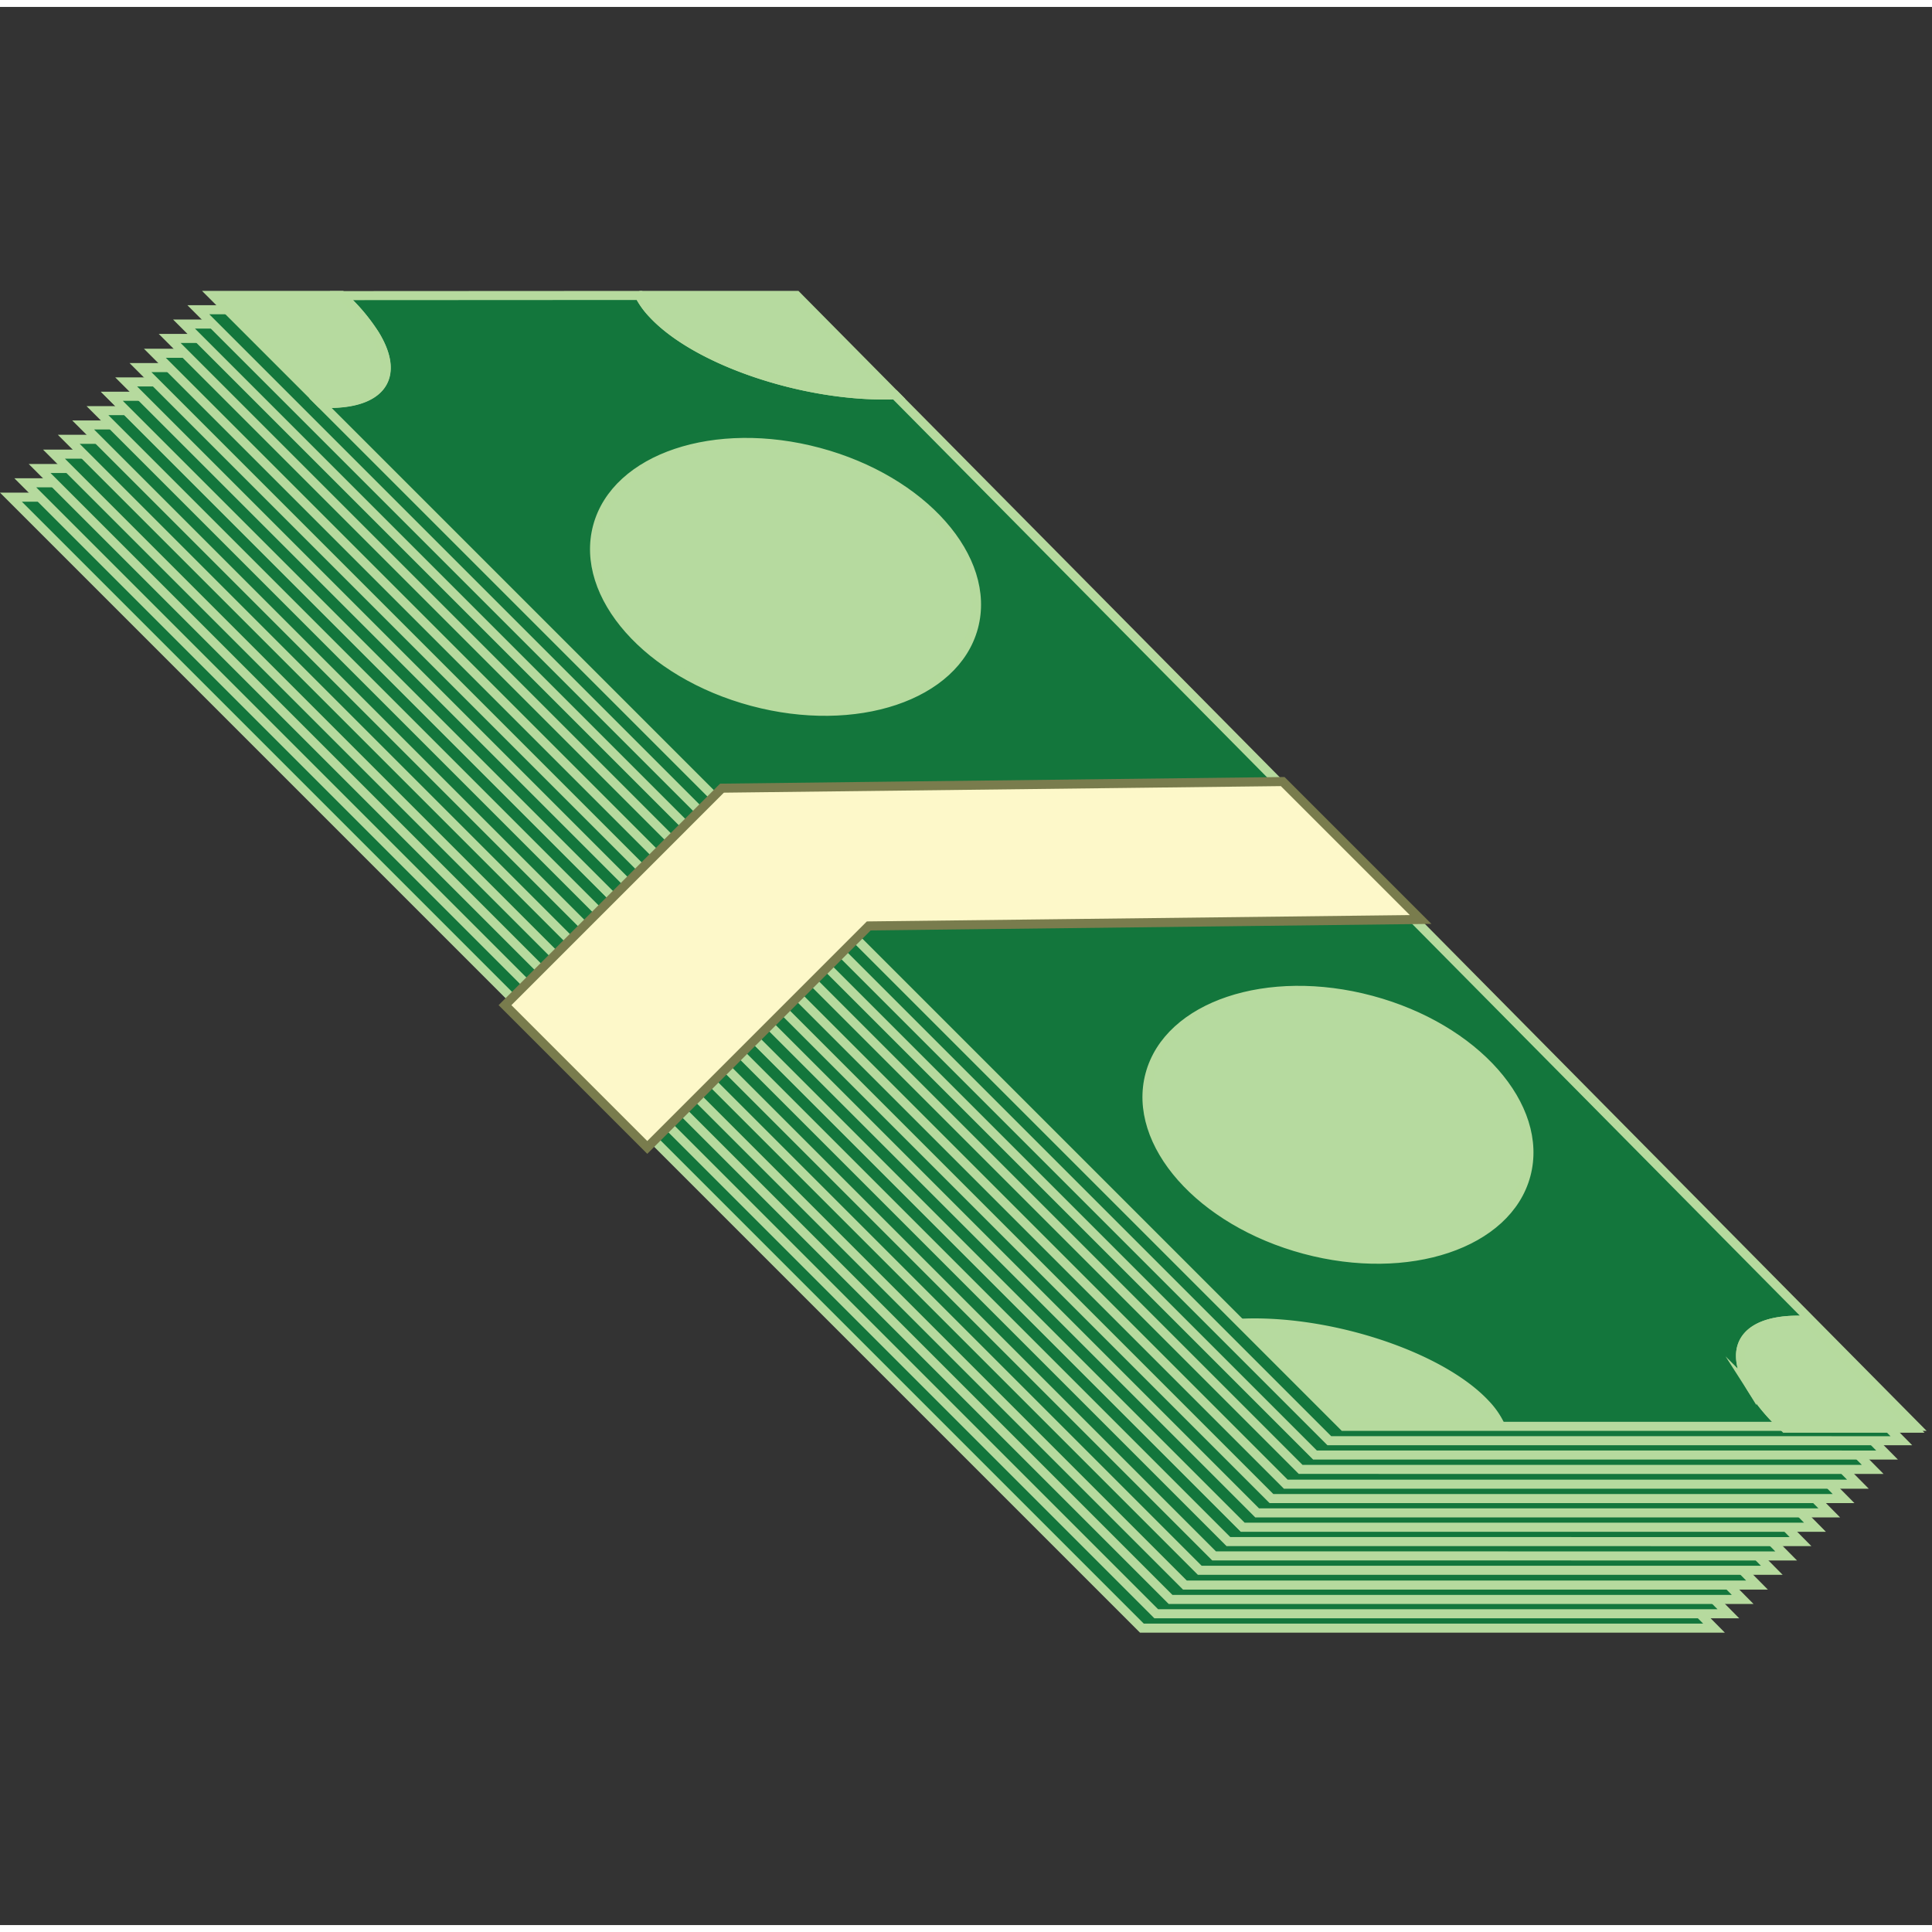 <svg xmlns="http://www.w3.org/2000/svg" width="400" height="400" viewBox="0 0 639.516 634.929"><rect x="0" y="0" width="639.516" height="634.929" fill="#333333" stroke="none"/><g id="Group_78" data-name="Group 78" transform="translate(-765.785 -155.466)"><g id="_2" data-name="2" transform="translate(931.832 150.198) rotate(45)"><path id="Path_111" fill="#13763c" stroke="#b6da9e" stroke-miterlimit="10" stroke-width="3" d="M140.271,58,3.62,194.651H533.039L662.083,65.607l4.865-4.865Z" data-name="Path 111" transform="translate(0 38.674)"/><path id="Path_112" fill="#13763c" stroke="#b6da9e" stroke-miterlimit="10" stroke-width="3" d="M140.271,53.98,3.62,190.631H533.039L662.083,61.587l4.865-4.865Z" data-name="Path 112" transform="translate(0 35.973)"/><path id="Path_113" fill="#13763c" stroke="#b6da9e" stroke-miterlimit="10" stroke-width="3" d="M140.271,49.97,3.62,186.621H533.039L662.083,57.577l4.865-4.865Z" data-name="Path 113" transform="translate(0 33.279)"/><path id="Path_114" fill="#13763c" stroke="#b6da9e" stroke-miterlimit="10" stroke-width="3" d="M140.271,45.95,3.62,182.6H533.039L662.083,53.557l4.865-4.865Z" data-name="Path 114" transform="translate(0 30.579)"/><path id="Path_115" fill="#13763c" stroke="#b6da9e" stroke-miterlimit="10" stroke-width="3" d="M140.271,41.81,3.62,178.444H533.039L662.083,49.417l4.865-4.865Z" data-name="Path 115" transform="translate(0 27.798)"/><path id="Path_116" fill="#13763c" stroke="#b6da9e" stroke-miterlimit="10" stroke-width="3" d="M140.271,37.79,3.62,174.424H533.039L662.083,45.4l4.865-4.865Z" data-name="Path 116" transform="translate(0 25.097)"/><path id="Path_117" fill="#13763c" stroke="#b6da9e" stroke-miterlimit="10" stroke-width="3" d="M140.271,33.77,3.62,170.421H533.039L662.083,41.393l4.865-4.882Z" data-name="Path 117" transform="translate(0 22.396)"/><path id="Path_118" fill="#13763c" stroke="#b6da9e" stroke-miterlimit="10" stroke-width="3" d="M140.271,29.75,3.62,166.4H533.039L662.083,37.357l4.865-4.865Z" data-name="Path 118" transform="translate(0 19.696)"/><path id="Path_119" fill="#13763c" stroke="#b6da9e" stroke-miterlimit="10" stroke-width="3" d="M140.271,29.75,3.62,166.4H533.039L662.083,37.357l4.865-4.865Z" data-name="Path 119" transform="translate(0 19.696)"/><path id="Path_120" fill="#13763c" stroke="#b6da9e" stroke-miterlimit="10" stroke-width="3" d="M140.271,25.73,3.62,162.381H533.039L662.083,33.337l4.865-4.865Z" data-name="Path 120" transform="translate(0 16.995)"/><path id="Path_121" fill="#13763c" stroke="#b6da9e" stroke-miterlimit="10" stroke-width="3" d="M140.271,21.72,3.62,158.371H533.039L662.083,29.327l4.865-4.865Z" data-name="Path 121" transform="translate(0 14.302)"/><path id="Path_122" fill="#13763c" stroke="#b6da9e" stroke-miterlimit="10" stroke-width="3" d="M140.271,17.7,3.62,154.351H533.039L662.083,25.307l4.865-4.865Z" data-name="Path 122" transform="translate(0 11.601)"/><path id="Path_123" fill="#13763c" stroke="#b6da9e" stroke-miterlimit="10" stroke-width="3" d="M140.271,13.56,3.62,150.194H533.039L662.083,21.167l4.865-4.865Z" data-name="Path 123" transform="translate(0 8.82)"/><path id="Path_124" fill="#13763c" stroke="#b6da9e" stroke-miterlimit="10" stroke-width="3" d="M140.271,9.54,3.62,146.174H533.039L662.083,17.147l4.865-4.865Z" data-name="Path 124" transform="translate(0 6.119)"/><path id="Path_125" fill="#13763c" stroke="#b6da9e" stroke-miterlimit="10" stroke-width="3" d="M140.271,5.53,3.62,142.164H533.039L662.083,13.137l4.865-4.865Z" data-name="Path 125" transform="translate(0 3.425)"/><path id="Path_126" fill="#13763c" stroke="#b6da9e" stroke-miterlimit="10" stroke-width="3" d="M1272.992,1258.492c-16.935-4.079-17.5-15.982-3.344-28.788h49.585l.853-.853-480.4-2.491-1.12,1.187c-20.2,20.981-53.5,37.348-74.528,36.545a26.755,26.755,0,0,1-7.389-1.2L687,1332.618a63.287,63.287,0,0,1,16.918,1.354c16.952,4.1,17.5,15.982,3.344,28.788h478.914l102.881-102.881a62.089,62.089,0,0,1-16.066-1.388Z" data-name="Path 126" transform="translate(-653.138 -1223.891)"/><path id="Path_127" fill="#b6da9f" stroke="#b6da9e" stroke-miterlimit="10" stroke-width="3" d="M715.96,1291.312a63.3,63.3,0,0,0-16.918-1.354L668.95,1320.05h50.421C733.464,1307.294,732.912,1295.408,715.96,1291.312Z" data-name="Path 127" transform="translate(-665.263 -1181.231)"/><path id="Path_128" fill="#b6da9f" stroke="#b6da9e" stroke-miterlimit="10" stroke-width="3" d="M1073.293,1232.355,1047.13,1258.5H1048l30.092-30.092h-.853Z" data-name="Path 128" transform="translate(-411.21 -1222.514)"/><path id="Path_129" fill="#b6da9f" stroke="#b6da9e" stroke-miterlimit="10" stroke-width="3" d="M1089.137,1228.36h-49.585c-14.16,12.806-13.592,24.709,3.344,28.788a62.079,62.079,0,0,0,16.066,1.387l26.164-26.147Z" data-name="Path 129" transform="translate(-423.042 -1222.547)"/><path id="Path_130" fill="#b6da9f" stroke="#b6da9e" stroke-miterlimit="10" stroke-width="3" d="M810.584,1227.647l1.12-1.187-46.275-.251-36.779,36.779a26.755,26.755,0,0,0,7.389,1.2C757.02,1265,790.389,1248.628,810.584,1227.647Z" data-name="Path 130" transform="translate(-625.158 -1223.992)"/><path id="Path_131" fill="#b6da9f" stroke="#b6da9e" stroke-miterlimit="10" stroke-width="3" d="M958.23,1321.516l-1.12,1.187,46.275.251,36.779-36.779a26.755,26.755,0,0,0-7.389-1.2C1011.777,1284.185,978.408,1300.535,958.23,1321.516Z" data-name="Path 131" transform="translate(-471.683 -1184.535)"/><path id="Path_132" fill="#fdf8c9" stroke="#797c4d" stroke-miterlimit="10" stroke-width="3" d="M143.91,134.289,273.607,1.5h64.564L210.514,132.183V235.867h-66.6Z" data-name="Path 132" transform="translate(94.244 0.718)"/><ellipse id="Ellipse_24" cx="64.43" cy="42.697" fill="#b6da9f" stroke="#b6da9e" stroke-miterlimit="10" stroke-width="3" data-name="Ellipse 24" rx="64.43" ry="42.697" transform="translate(126.429 65.915) rotate(-30)"/><ellipse id="Ellipse_25" cx="64.43" cy="42.697" fill="#b6da9f" stroke="#b6da9e" stroke-miterlimit="10" stroke-width="3" data-name="Ellipse 25" rx="64.43" ry="42.697" transform="translate(383.978 64.861) rotate(-30)"/></g></g></svg>